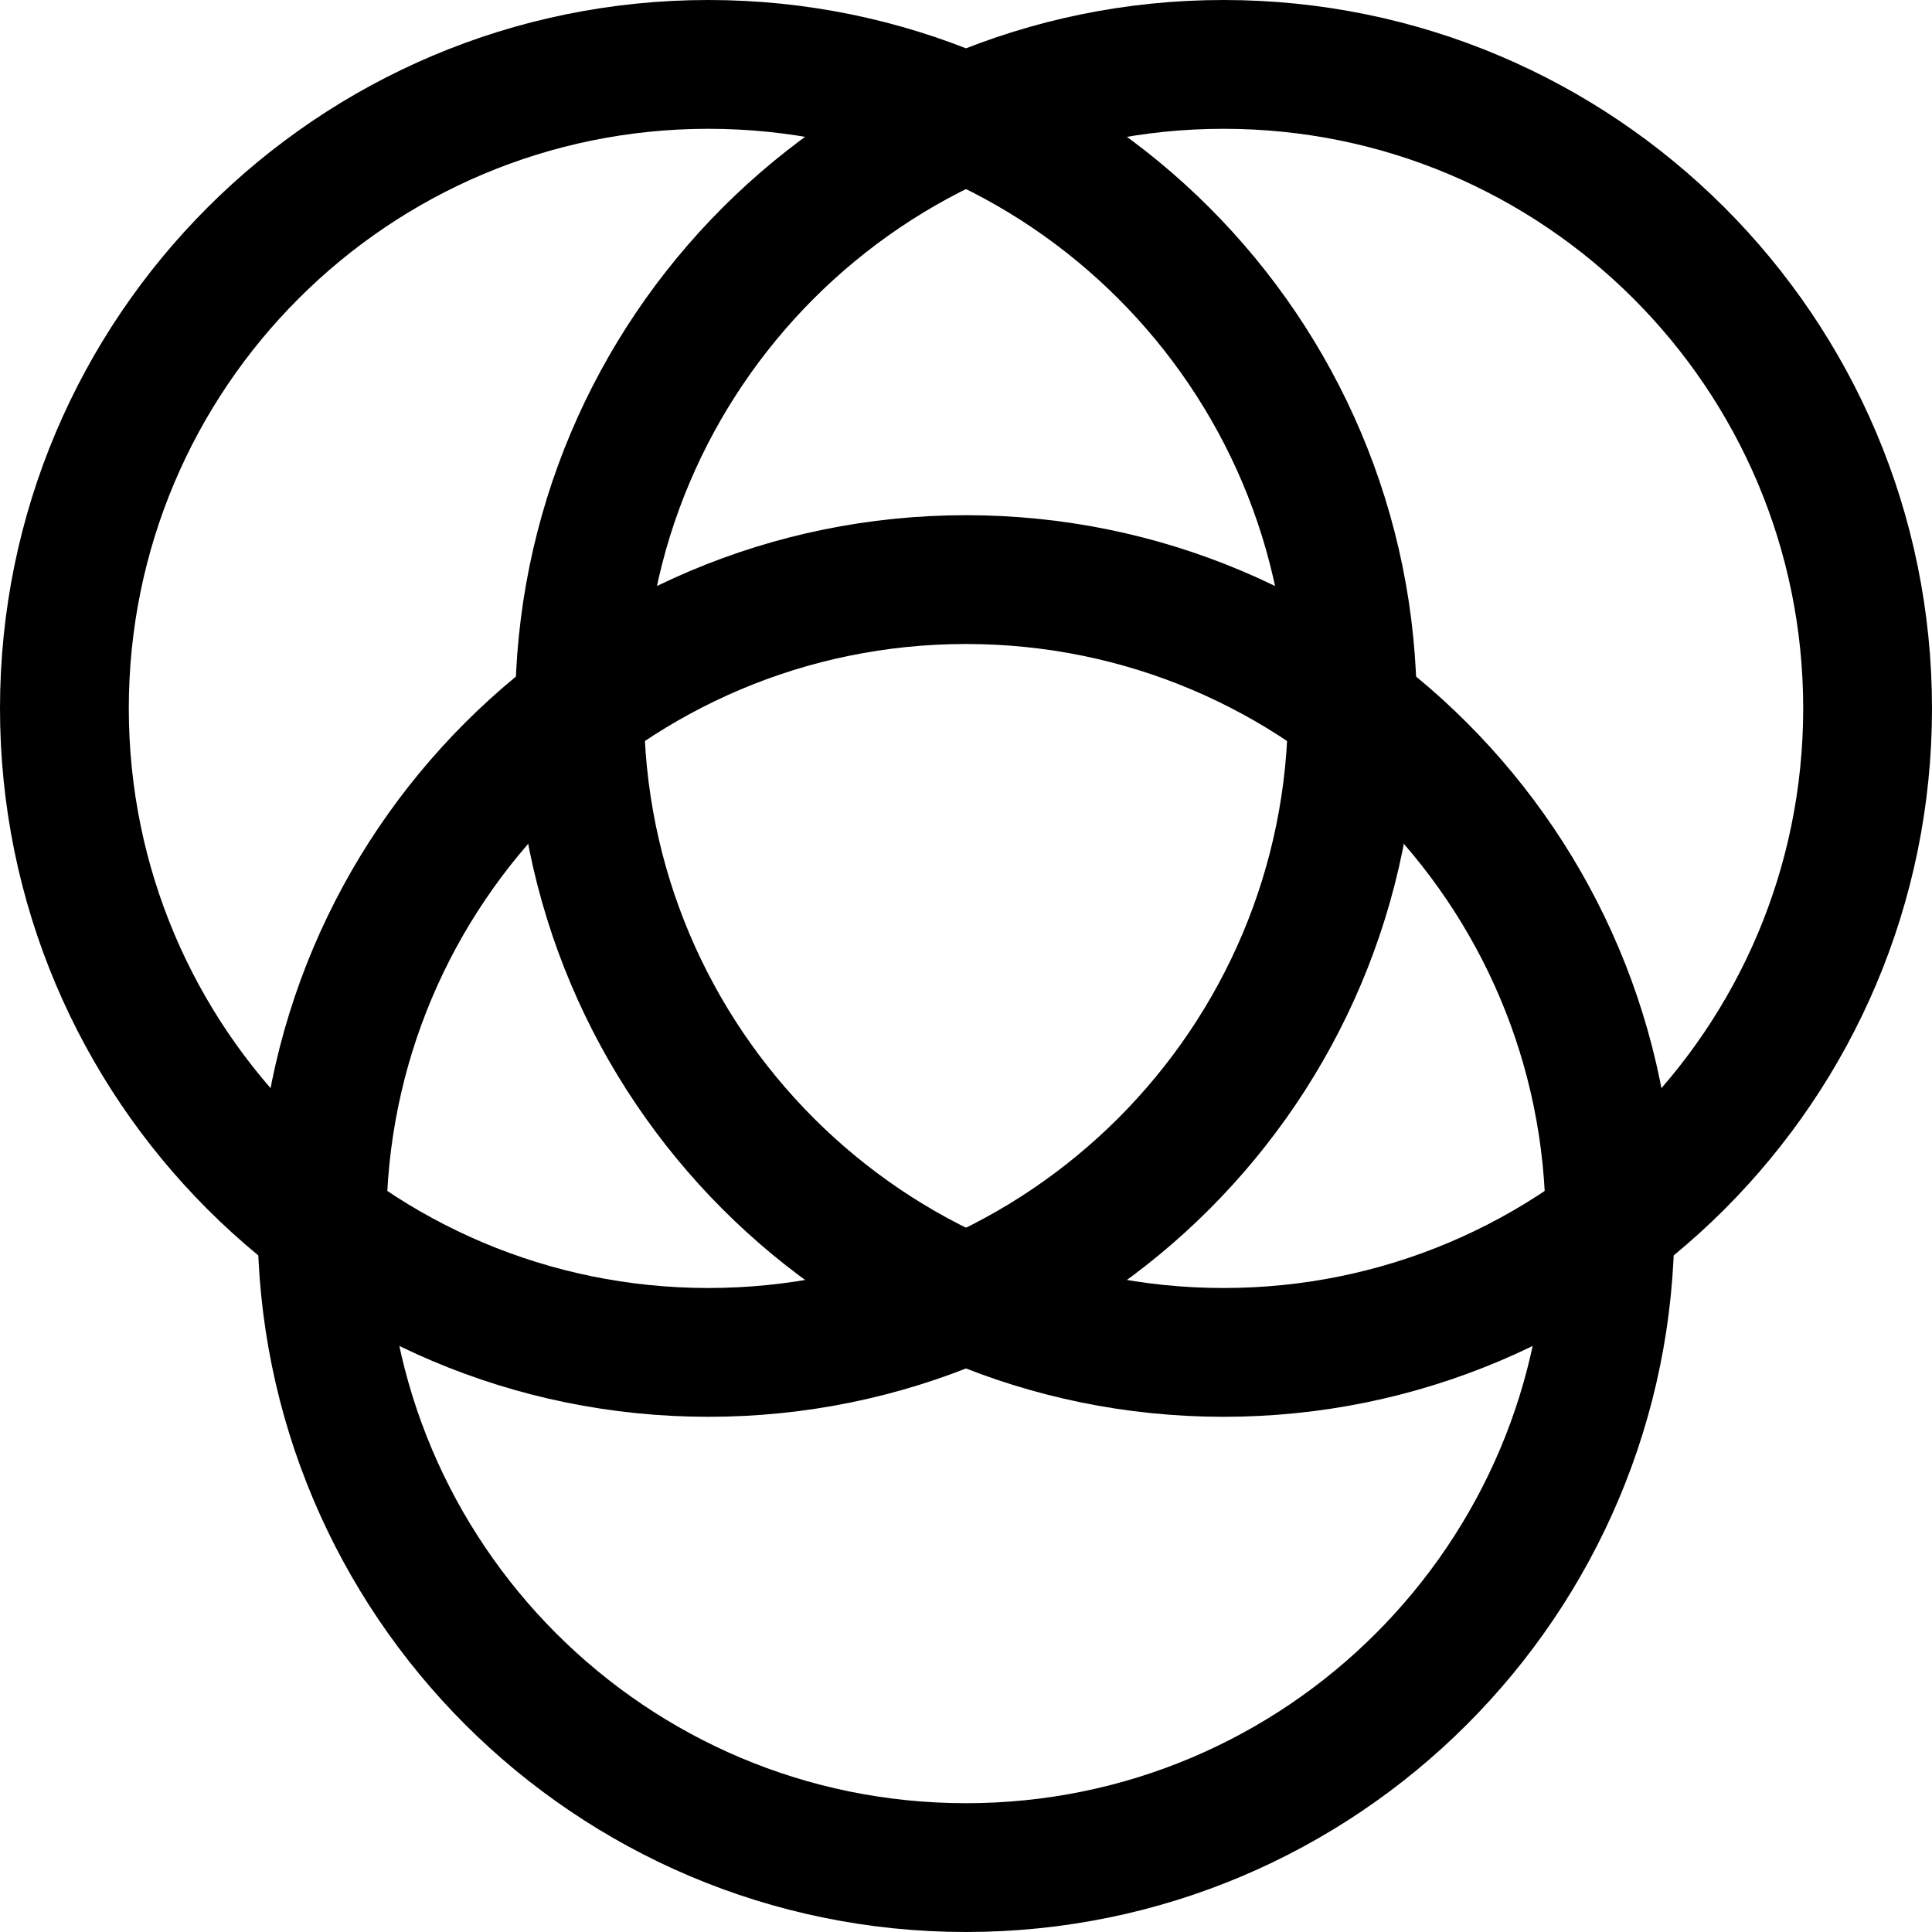 <svg xmlns="http://www.w3.org/2000/svg" viewBox="0 0 15 15" fill="none"><path d="M2.5 9.5C2.5 6.739 4.739 4.5 7.5 4.5C10.261 4.5 12.5 6.739 12.5 9.5C12.5 12.261 10.261 14.5 7.5 14.5C4.739 14.5 2.5 12.261 2.5 9.5Z" stroke="black"/><path d="M0.5 5.5C0.5 2.739 2.739 0.5 5.5 0.5C8.261 0.5 10.5 2.739 10.5 5.5C10.5 8.261 8.261 10.5 5.5 10.5C2.739 10.5 0.5 8.261 0.5 5.5Z" stroke="black"/><path d="M4.5 5.5C4.5 2.739 6.739 0.5 9.5 0.5C12.261 0.5 14.5 2.739 14.5 5.5C14.5 8.261 12.261 10.5 9.5 10.5C6.739 10.5 4.5 8.261 4.5 5.5Z" stroke="black"/></svg>